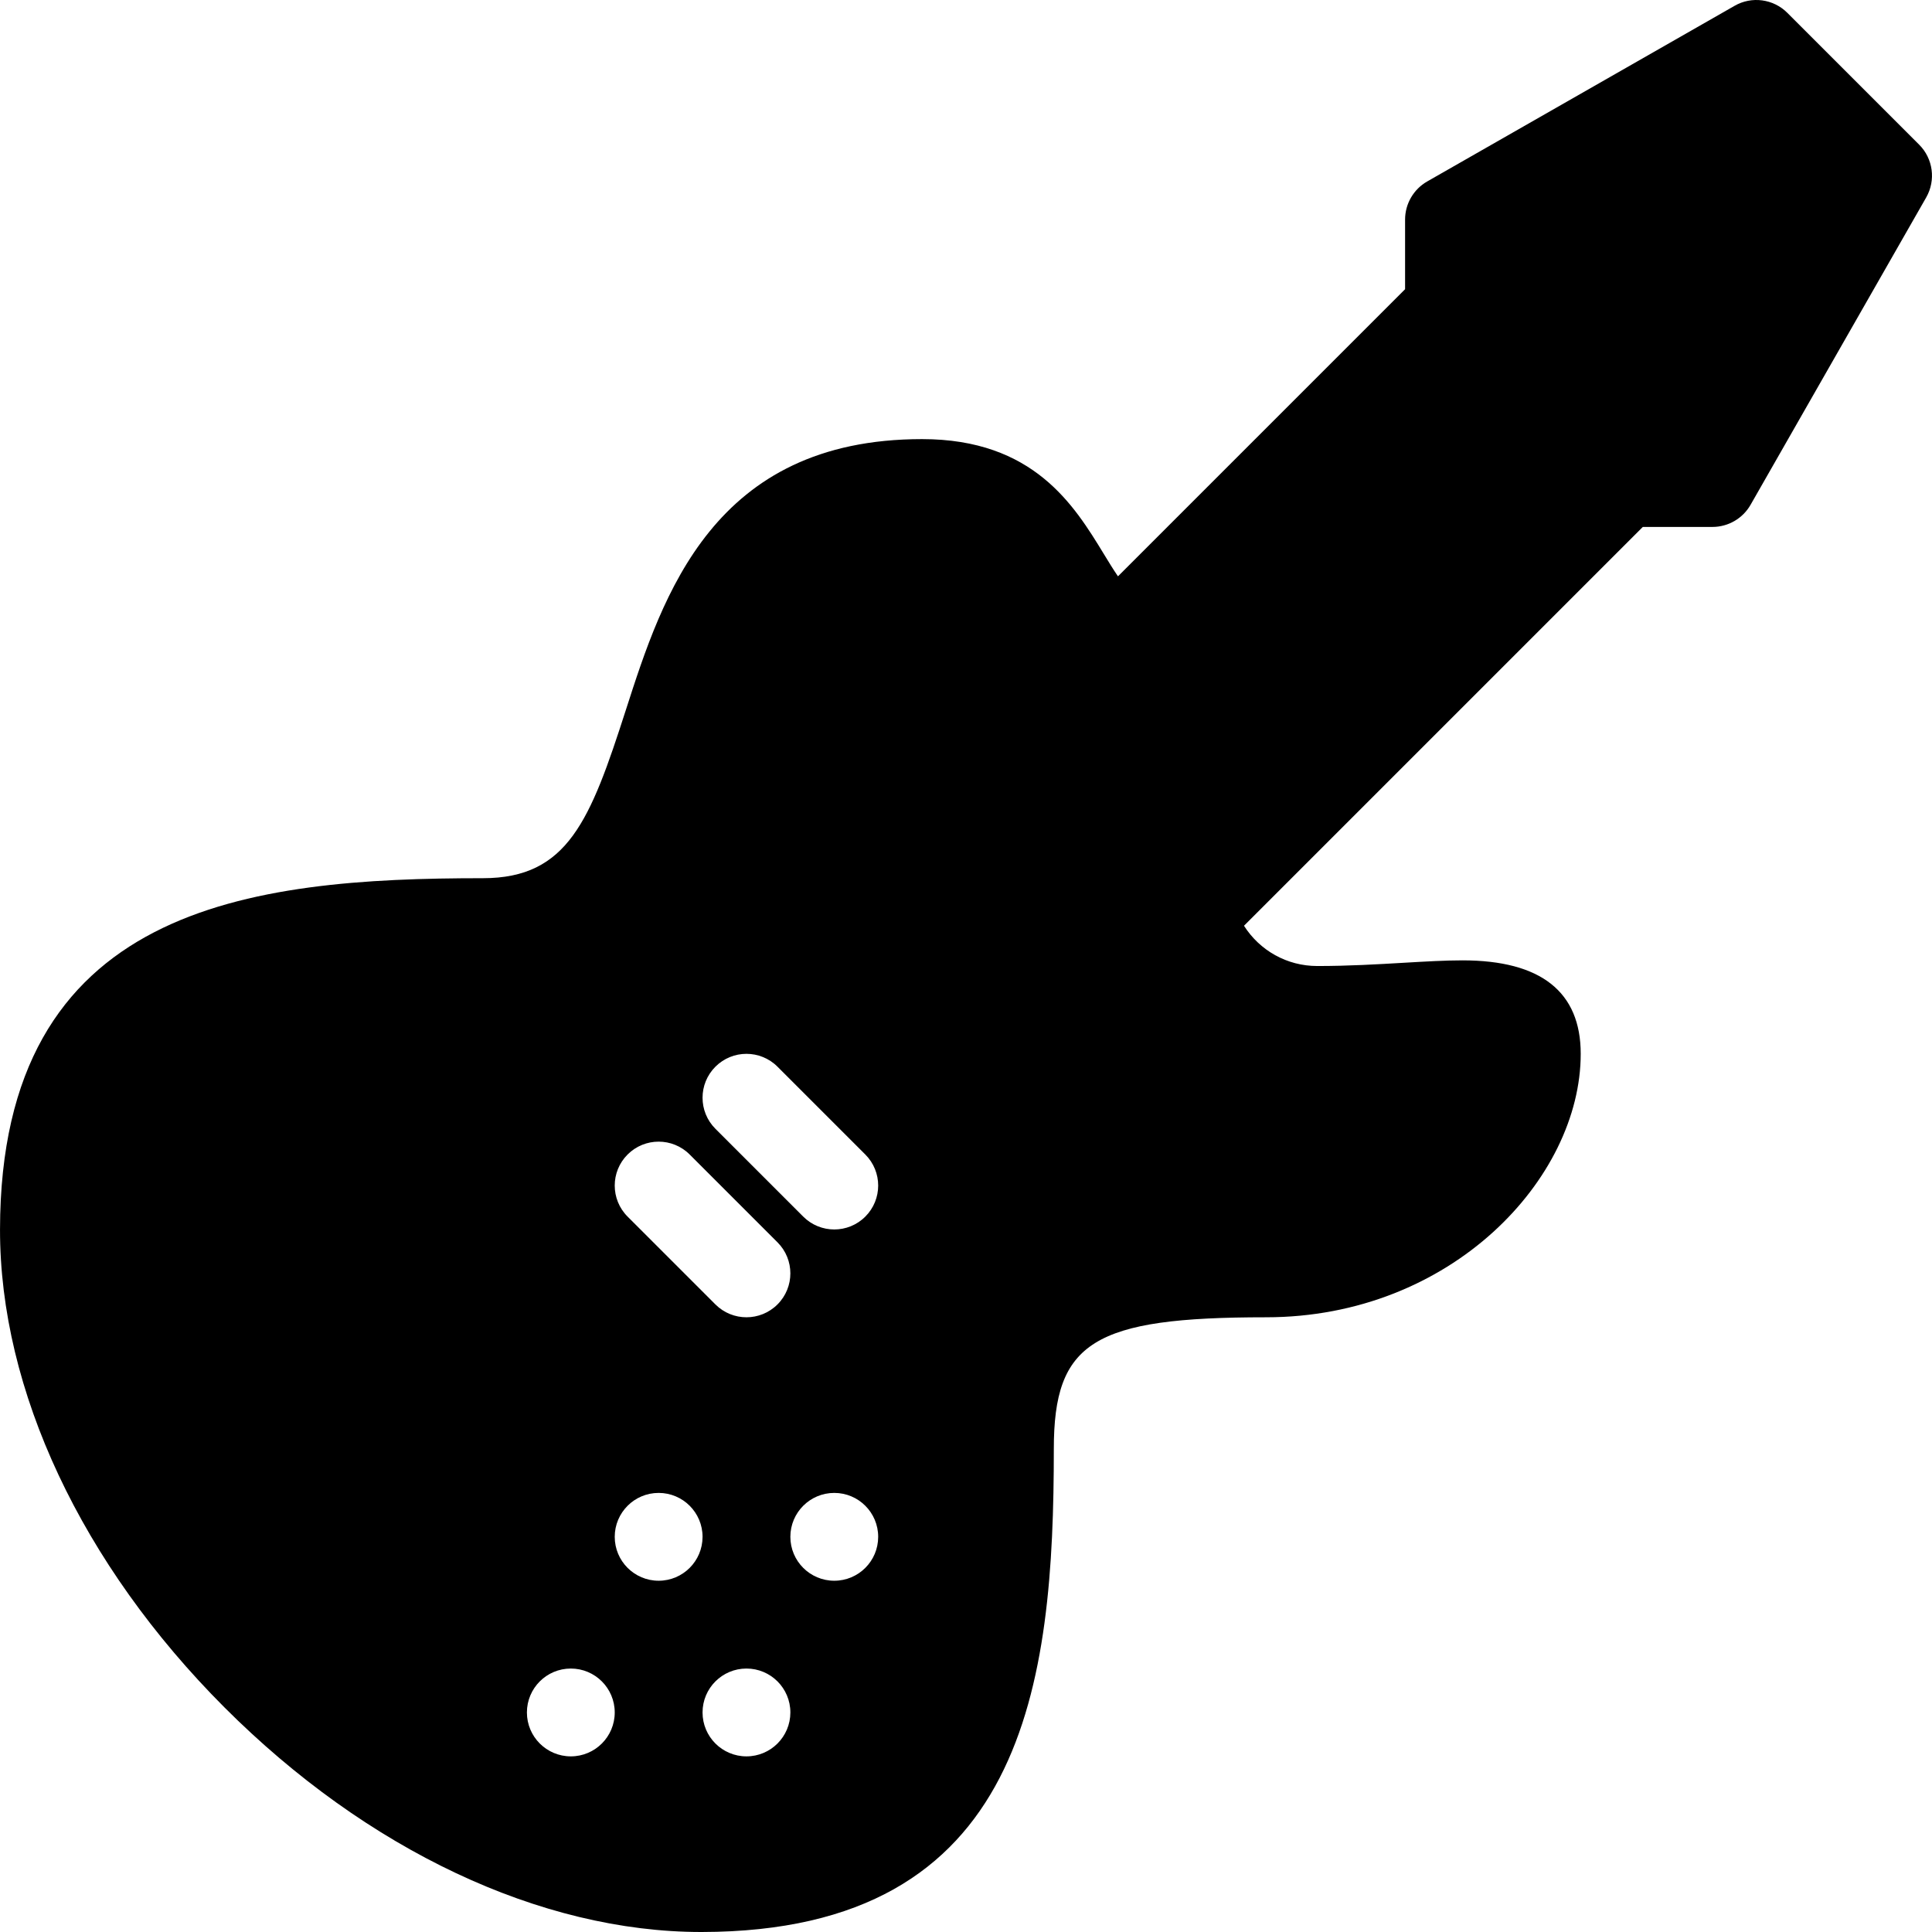 <?xml version="1.0" encoding="iso-8859-1"?>
<!-- Generator: Adobe Illustrator 19.0.0, SVG Export Plug-In . SVG Version: 6.00 Build 0)  -->
<svg version="1.1" id="Layer_1" xmlns="http://www.w3.org/2000/svg" xmlns:xlink="http://www.w3.org/1999/xlink" x="0px" y="0px"
	 viewBox="0 0 469.341 469.341" style="enable-background:new 0 0 469.341 469.341;" xml:space="preserve">
<g>
	<g>
		<path d="M466.212,35.133l-32-32c-3.406-3.417-8.677-4.115-12.833-1.719l-74.667,42.667c-3.323,1.896-5.375,5.438-5.375,9.26
			v16.917l-69.75,69.75c-1.135-1.667-2.271-3.51-3.458-5.469c-7.177-11.76-17.01-27.865-44.125-27.865
			c-50.792,0-63.031,38.042-71.969,65.813c-8.635,26.844-14.094,40.844-34.698,40.854c-56.719,0-117.229,6.594-117.333,85.323
			c-0.052,39.052,19.823,81.365,54.51,116.104c34.646,34.677,76.865,54.573,115.844,54.573h0.135
			c78.906-0.104,85.51-60.615,85.51-117.333c0-26.021,9.635-32,51.542-32c45.063,0,76.458-33.729,76.458-64
			c0-15.063-9.667-22.708-28.719-22.708c-4.208,0-9.042,0.281-14.406,0.594c-6.229,0.365-13.24,0.781-20.875,0.781
			c-7.365,0-13.969-3.76-17.802-9.781l96.885-96.885h16.917c3.823,0,7.365-2.052,9.26-5.375l42.667-74.667
			C470.316,43.789,469.618,38.529,466.212,35.133z M152.462,280.466c4.167-4.167,10.917-4.167,15.083,0l21.333,21.333
			c4.167,4.167,4.167,10.917,0,15.083c-2.083,2.083-4.813,3.125-7.542,3.125c-2.729,0-5.458-1.042-7.542-3.125l-21.333-21.333
			C148.295,291.383,148.295,284.633,152.462,280.466z M138.67,426.674c-5.891,0-10.667-4.776-10.667-10.667
			c0-5.892,4.776-10.667,10.667-10.667s10.667,4.775,10.667,10.667C149.337,421.898,144.561,426.674,138.67,426.674z
			 M160.004,384.008c-5.891,0-10.667-4.776-10.667-10.667c0-5.892,4.776-10.667,10.667-10.667s10.667,4.775,10.667,10.667
			C170.67,379.232,165.894,384.008,160.004,384.008z M181.337,426.674c-5.891,0-10.667-4.776-10.667-10.667
			c0-5.892,4.776-10.667,10.667-10.667s10.667,4.775,10.667,10.667C192.004,421.898,187.228,426.674,181.337,426.674z
			 M202.67,384.008c-5.891,0-10.667-4.776-10.667-10.667c0-5.892,4.776-10.667,10.667-10.667s10.667,4.775,10.667,10.667
			C213.337,379.232,208.561,384.008,202.67,384.008z M210.212,295.549c-2.083,2.083-4.813,3.125-7.542,3.125
			s-5.458-1.042-7.542-3.125l-21.333-21.333c-4.167-4.167-4.167-10.917,0-15.083c4.167-4.167,10.917-4.167,15.083,0l21.333,21.333
			C214.379,284.633,214.379,291.383,210.212,295.549z"/>
	</g>
</g>
<g>
</g>
<g>
</g>
<g>
</g>
<g>
</g>
<g>
</g>
<g>
</g>
<g>
</g>
<g>
</g>
<g>
</g>
<g>
</g>
<g>
</g>
<g>
</g>
<g>
</g>
<g>
</g>
<g>
</g>
</svg>
